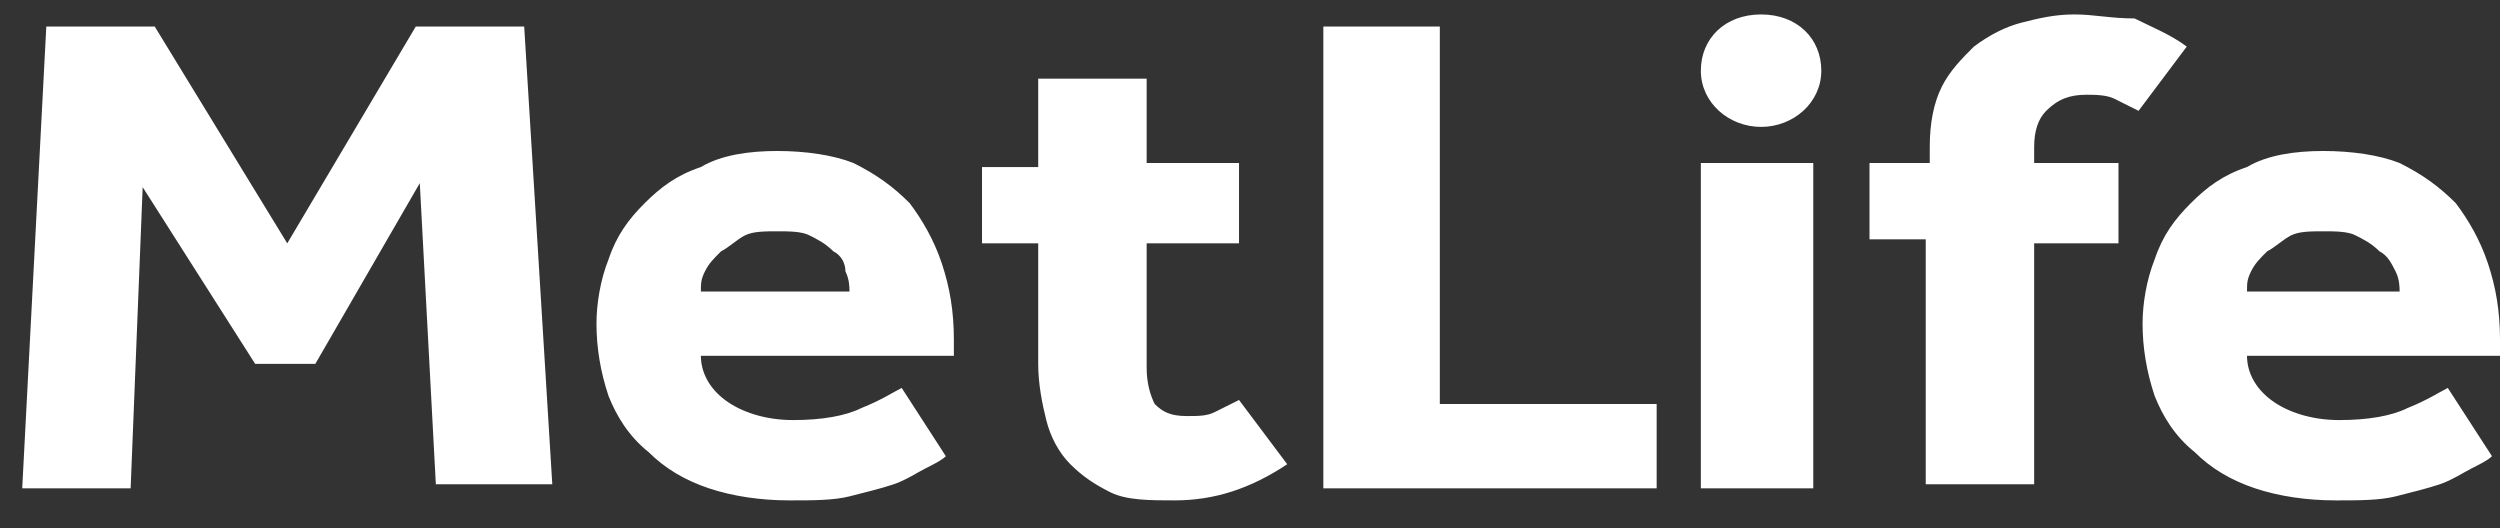 <svg width="71" height="15" viewBox="0 0 71 15" fill="none" xmlns="http://www.w3.org/2000/svg">
<rect x="0" y="0" width="71" height="15" fill="#333333" stroke="none"/>
<path fill-rule="evenodd" clip-rule="evenodd" d="M50.015 3.604C49.102 3.604 48.304 2.92 48.304 2.007C48.304 1.095 48.988 0.41 50.015 0.41C51.041 0.41 51.725 1.095 51.725 2.007C51.725 2.92 50.927 3.604 50.015 3.604ZM0.631 13.868H3.71L4.052 5.315L7.246 10.333H8.956L11.922 5.201L12.378 13.754H15.685L14.887 0.753H11.808L8.158 6.911L4.394 0.753H1.315L0.631 13.868V13.868ZM25.608 11.017C25.38 11.131 25.038 11.359 24.467 11.587C24.011 11.816 23.327 11.93 22.528 11.93C21.73 11.93 21.046 11.701 20.59 11.359C20.133 11.017 19.905 10.561 19.905 10.105H27.09V9.649C27.09 8.85 26.976 8.166 26.748 7.482C26.52 6.797 26.178 6.227 25.836 5.771C25.38 5.315 24.924 4.972 24.239 4.63C23.669 4.402 22.87 4.288 22.072 4.288C21.274 4.288 20.476 4.402 19.905 4.744C19.221 4.972 18.765 5.315 18.308 5.771C17.852 6.227 17.51 6.683 17.282 7.368C17.054 7.938 16.94 8.622 16.94 9.192C16.94 9.877 17.054 10.561 17.282 11.245C17.51 11.816 17.852 12.386 18.423 12.842C18.879 13.298 19.449 13.64 20.133 13.868C20.818 14.097 21.616 14.211 22.414 14.211C23.099 14.211 23.669 14.211 24.125 14.097C24.581 13.982 25.038 13.868 25.38 13.754C25.722 13.64 26.064 13.412 26.292 13.298C26.52 13.184 26.748 13.07 26.862 12.956L25.608 11.017V11.017ZM19.905 8.28C19.905 8.052 19.905 7.938 20.019 7.71C20.133 7.482 20.247 7.368 20.476 7.139C20.704 7.025 20.932 6.797 21.16 6.683C21.388 6.569 21.73 6.569 22.072 6.569C22.414 6.569 22.756 6.569 22.985 6.683C23.213 6.797 23.441 6.911 23.669 7.139C23.897 7.253 24.011 7.482 24.011 7.71C24.125 7.938 24.125 8.166 24.125 8.28H19.905V8.28ZM37.583 13.868H47.049V11.473H40.891V0.753H37.583V13.868V13.868ZM48.418 13.868H51.497V4.63H48.304V13.868H48.418ZM62.104 1.323C61.648 0.981 61.078 0.753 60.621 0.524C59.937 0.524 59.481 0.41 58.911 0.41C58.34 0.41 57.884 0.524 57.428 0.639C56.972 0.753 56.516 0.981 56.059 1.323C55.717 1.665 55.375 2.007 55.147 2.463C54.919 2.92 54.805 3.49 54.805 4.174V4.63H53.094V6.797H54.691V13.754H57.77V6.911H60.165V4.63H57.77V4.174C57.77 3.718 57.884 3.376 58.112 3.148C58.454 2.805 58.797 2.691 59.253 2.691C59.481 2.691 59.823 2.691 60.051 2.805L60.735 3.148L62.104 1.323V1.323ZM35.188 11.359L34.504 11.701C34.276 11.816 34.047 11.816 33.705 11.816C33.249 11.816 33.021 11.701 32.793 11.473C32.679 11.245 32.565 10.903 32.565 10.447V6.911H35.188V4.63H32.565V2.235H29.485V4.744H27.889V6.911H29.485V10.333C29.485 10.903 29.599 11.473 29.714 11.93C29.828 12.386 30.056 12.842 30.398 13.184C30.74 13.526 31.082 13.754 31.538 13.982C31.995 14.211 32.679 14.211 33.363 14.211C34.504 14.211 35.53 13.868 36.557 13.184L35.188 11.359V11.359ZM69.517 11.017C69.289 11.131 68.947 11.359 68.377 11.587C67.921 11.816 67.236 11.93 66.438 11.93C65.64 11.93 64.955 11.701 64.499 11.359C64.043 11.017 63.815 10.561 63.815 10.105H71V9.649C71 8.85 70.886 8.166 70.658 7.482C70.43 6.797 70.088 6.227 69.745 5.771C69.289 5.315 68.833 4.972 68.149 4.63C67.579 4.402 66.78 4.288 65.982 4.288C65.183 4.288 64.385 4.402 63.815 4.744C63.13 4.972 62.674 5.315 62.218 5.771C61.762 6.227 61.42 6.683 61.192 7.368C60.964 7.938 60.849 8.622 60.849 9.192C60.849 9.877 60.964 10.561 61.192 11.245C61.42 11.816 61.762 12.386 62.332 12.842C62.788 13.298 63.359 13.64 64.043 13.868C64.727 14.097 65.526 14.211 66.324 14.211C67.008 14.211 67.579 14.211 68.035 14.097C68.491 13.982 68.947 13.868 69.289 13.754C69.631 13.64 69.974 13.412 70.202 13.298C70.43 13.184 70.658 13.07 70.772 12.956L69.517 11.017V11.017ZM63.815 8.28C63.815 8.052 63.815 7.938 63.929 7.71C64.043 7.482 64.157 7.368 64.385 7.139C64.613 7.025 64.841 6.797 65.069 6.683C65.297 6.569 65.64 6.569 65.982 6.569C66.324 6.569 66.666 6.569 66.894 6.683C67.122 6.797 67.35 6.911 67.579 7.139C67.807 7.253 67.921 7.482 68.035 7.71C68.149 7.938 68.149 8.166 68.149 8.28H63.815V8.28Z" fill="white"/>
</svg>
